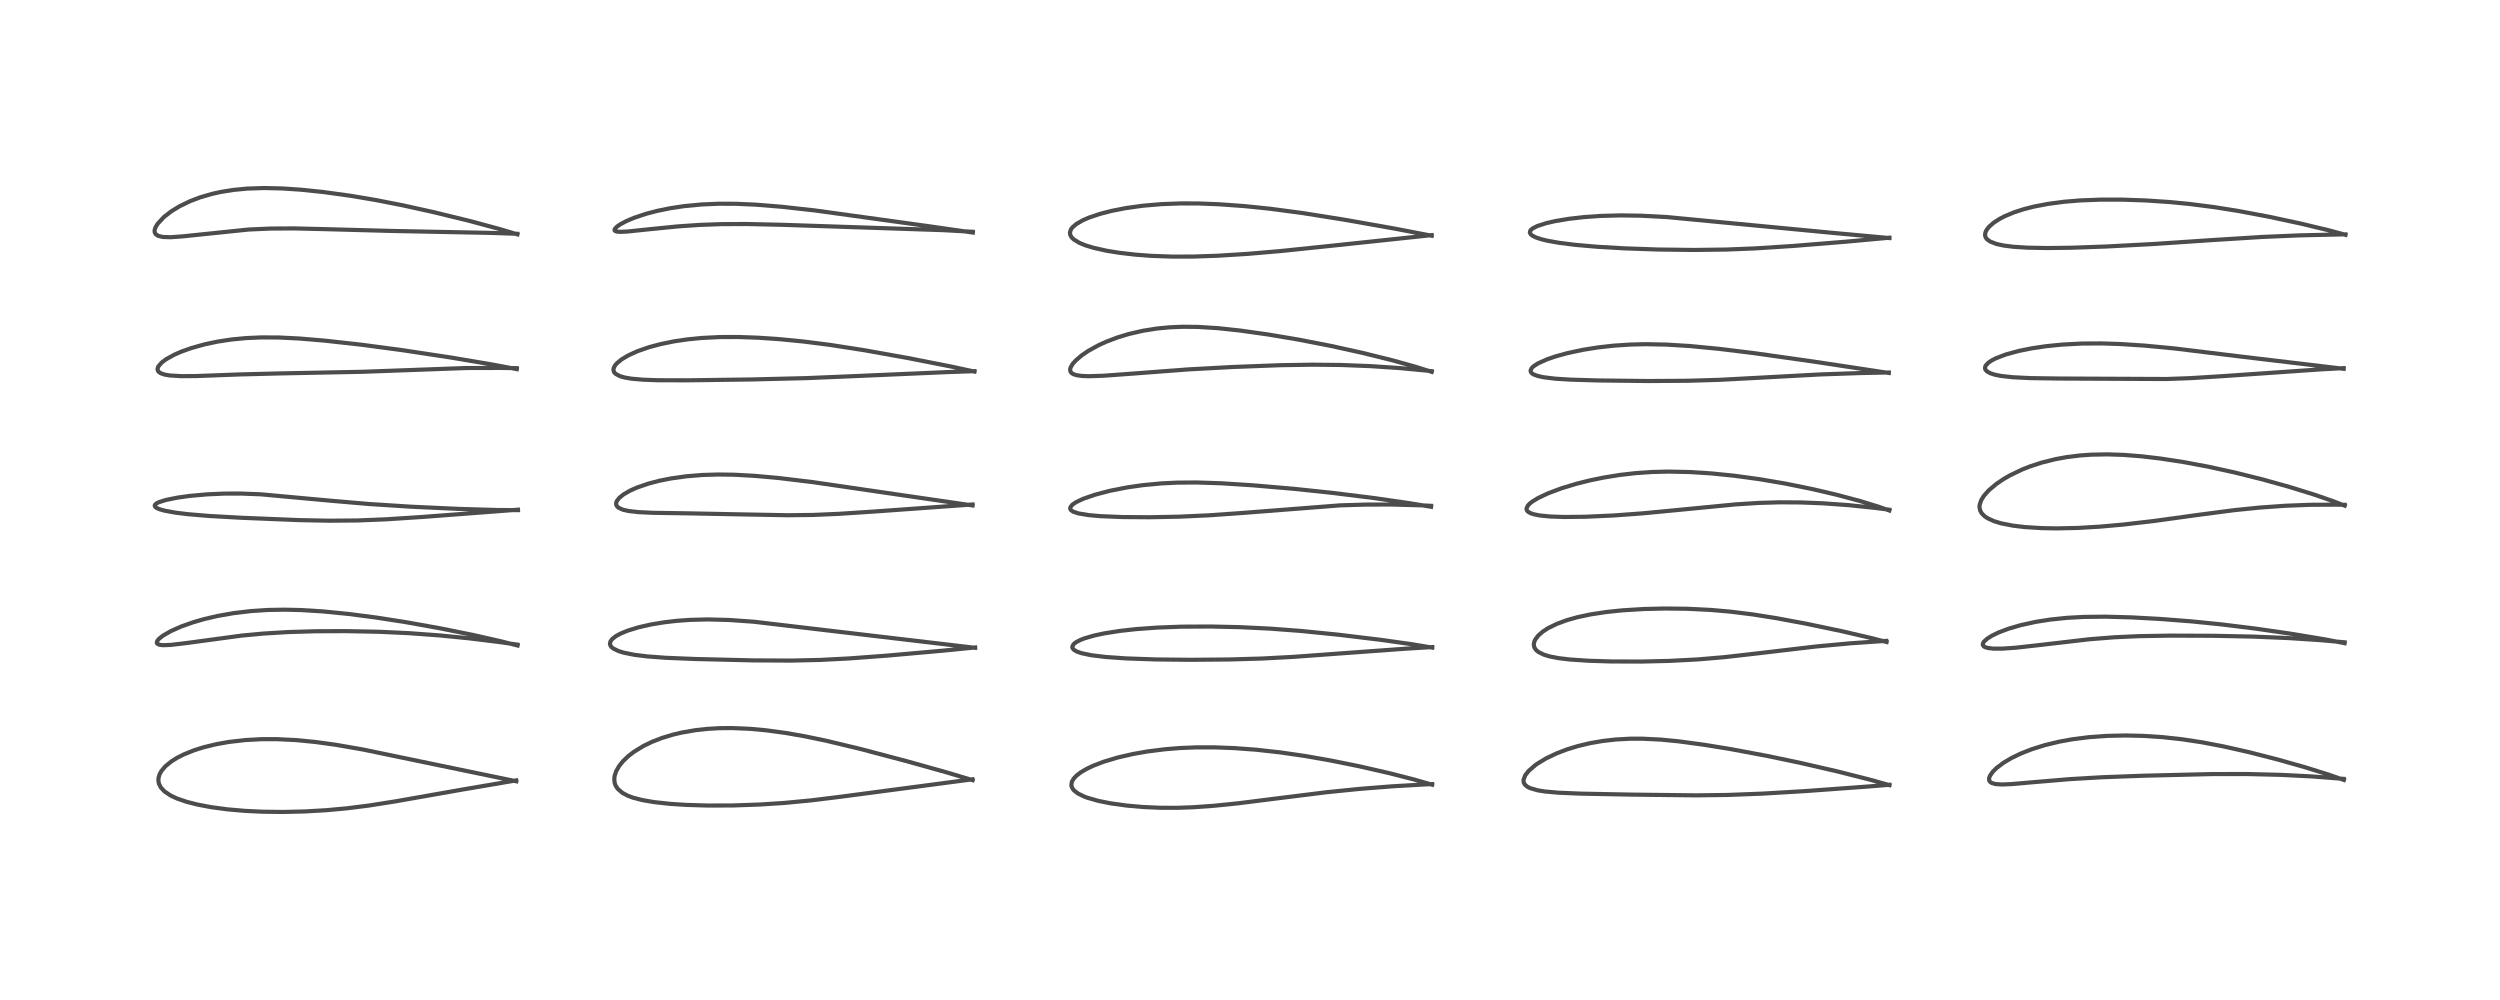 <?xml version="1.0" encoding="utf-8" standalone="no"?>
<!DOCTYPE svg PUBLIC "-//W3C//DTD SVG 1.1//EN"
  "http://www.w3.org/Graphics/SVG/1.1/DTD/svg11.dtd">
<!-- Created with matplotlib (https://matplotlib.org/) -->
<svg height="288pt" version="1.1" viewBox="0 0 720 288" width="720pt" xmlns="http://www.w3.org/2000/svg" xmlns:xlink="http://www.w3.org/1999/xlink">
 <defs>
  <style type="text/css">*{stroke-linecap:butt;stroke-linejoin:round;}</style>
 </defs>
 <g id="figure_1">
  <g id="patch_1">
   <path d="M 0 288 
L 720 288 
L 720 0 
L 0 0 
z
" style="fill:#ffffff;"/>
  </g>
  <g id="axes_1">
   <g id="line2d_1">
    <path clip-path="url(#pd19225a303)" d="M 148.689 225.01 
L 125.534 220.217 
L 104.585 215.869 
L 96.782 214.509 
L 90.739 213.678 
L 85.179 213.141 
L 79.752 212.876 
L 75.337 212.881 
L 70.577 213.14 
L 65.893 213.685 
L 62.314 214.323 
L 58.585 215.233 
L 55.906 216.079 
L 52.883 217.294 
L 51.114 218.186 
L 49.297 219.318 
L 47.605 220.715 
L 46.485 222.047 
L 45.947 223.035 
L 45.659 224.014 
L 45.614 224.841 
L 45.783 225.732 
L 46.327 226.804 
L 47.397 227.949 
L 49.19 229.139 
L 51.014 229.985 
L 53.755 230.924 
L 56.905 231.724 
L 60.756 232.453 
L 65.466 233.087 
L 70.465 233.526 
L 75.539 233.772 
L 81.565 233.844 
L 87.79 233.696 
L 93.986 233.338 
L 99.867 232.8 
L 106.147 232.01 
L 113.825 230.802 
L 132.776 227.46 
L 148.635 224.754 
L 148.635 224.754 
" style="fill:none;stroke:#000000;stroke-linecap:square;stroke-opacity:0.7;stroke-width:1.2;"/>
   </g>
   <g id="line2d_2">
    <path clip-path="url(#pd19225a303)" d="M 149.06 185.905 
L 144.095 184.645 
L 136.161 182.851 
L 126.646 180.933 
L 116.928 179.193 
L 108.222 177.837 
L 100.347 176.814 
L 93.022 176.09 
L 86.712 175.696 
L 82.071 175.585 
L 77.033 175.673 
L 72.334 175.981 
L 67.357 176.569 
L 62.625 177.403 
L 58.839 178.286 
L 55.696 179.19 
L 52.251 180.405 
L 49.144 181.786 
L 46.919 183.076 
L 45.773 183.989 
L 45.282 184.598 
L 45.163 185.134 
L 45.279 185.36 
L 45.596 185.576 
L 46.159 185.733 
L 47.07 185.813 
L 49.192 185.731 
L 53.419 185.233 
L 69.624 183.047 
L 75.884 182.462 
L 82.916 182.036 
L 90.821 181.801 
L 99.55 181.764 
L 109.14 181.952 
L 117.71 182.347 
L 126.682 183.006 
L 135.142 183.842 
L 144.101 184.946 
L 149.034 185.655 
L 149.034 185.655 
" style="fill:none;stroke:#000000;stroke-linecap:square;stroke-opacity:0.7;stroke-width:1.2;"/>
   </g>
   <g id="line2d_3">
    <path clip-path="url(#pd19225a303)" d="M 149.171 146.92 
L 142.936 146.874 
L 132.002 146.557 
L 118.308 145.926 
L 106.198 145.147 
L 95.217 144.206 
L 75.062 142.359 
L 69.326 142.142 
L 64.587 142.156 
L 59.705 142.369 
L 54.655 142.821 
L 51.153 143.307 
L 47.72 144.005 
L 45.717 144.65 
L 45.017 145.017 
L 44.616 145.412 
L 44.558 145.679 
L 44.783 146.058 
L 45.171 146.325 
L 46.009 146.681 
L 47.449 147.084 
L 50.533 147.646 
L 54.066 148.081 
L 60.177 148.594 
L 69.56 149.119 
L 86.268 149.797 
L 94.843 149.963 
L 102.982 149.892 
L 111.24 149.56 
L 121.957 148.861 
L 149.181 146.789 
L 149.181 146.789 
" style="fill:none;stroke:#000000;stroke-linecap:square;stroke-opacity:0.7;stroke-width:1.2;"/>
   </g>
   <g id="line2d_4">
    <path clip-path="url(#pd19225a303)" d="M 148.844 106.311 
L 141.779 104.981 
L 129.955 102.984 
L 116.017 100.869 
L 104.052 99.275 
L 93.528 98.105 
L 86.301 97.496 
L 80.36 97.201 
L 75.315 97.173 
L 70.924 97.363 
L 66.629 97.776 
L 62.558 98.4 
L 58.921 99.172 
L 55.071 100.251 
L 52.224 101.271 
L 50.232 102.14 
L 47.858 103.45 
L 46.56 104.418 
L 45.573 105.574 
L 45.363 106.246 
L 45.467 106.762 
L 45.758 107.138 
L 46.375 107.531 
L 47.451 107.887 
L 48.814 108.125 
L 52.209 108.333 
L 56.512 108.302 
L 68.954 107.84 
L 80.33 107.55 
L 104.333 107.076 
L 134.245 105.991 
L 144.239 105.965 
L 148.809 106.029 
L 148.809 106.029 
" style="fill:none;stroke:#000000;stroke-linecap:square;stroke-opacity:0.7;stroke-width:1.2;"/>
   </g>
   <g id="line2d_5">
    <path clip-path="url(#pd19225a303)" d="M 149.02 67.496 
L 143.846 65.95 
L 135.308 63.65 
L 124.995 61.125 
L 116.101 59.156 
L 108.271 57.619 
L 101.033 56.396 
L 93.02 55.292 
L 86.659 54.633 
L 81.207 54.269 
L 76.088 54.153 
L 71.194 54.316 
L 67.21 54.698 
L 63.68 55.261 
L 61.036 55.845 
L 57.652 56.831 
L 54.786 57.917 
L 51.696 59.412 
L 49.325 60.866 
L 47.186 62.528 
L 45.375 64.477 
L 44.754 65.529 
L 44.517 66.362 
L 44.546 66.889 
L 44.839 67.445 
L 45.604 67.945 
L 46.942 68.25 
L 49.101 68.32 
L 52.455 68.086 
L 71.649 66.098 
L 78.022 65.823 
L 84.621 65.783 
L 93.481 65.99 
L 112.98 66.514 
L 141.259 67.073 
L 148.985 67.33 
L 148.985 67.33 
" style="fill:none;stroke:#000000;stroke-linecap:square;stroke-opacity:0.7;stroke-width:1.2;"/>
   </g>
   <g id="line2d_6">
    <path clip-path="url(#pd19225a303)" d="M 280.115 224.683 
L 272.801 222.494 
L 261.326 219.275 
L 247.794 215.698 
L 238.015 213.351 
L 231.854 212.067 
L 226.388 211.108 
L 220.596 210.323 
L 215.996 209.901 
L 210.849 209.682 
L 207.284 209.712 
L 203.708 209.915 
L 200.412 210.273 
L 196.246 210.994 
L 193.617 211.627 
L 190.59 212.556 
L 187.783 213.648 
L 185.277 214.862 
L 182.533 216.546 
L 180.969 217.751 
L 179.404 219.25 
L 178.285 220.653 
L 177.455 222.12 
L 177.021 223.43 
L 176.908 224.363 
L 177.018 225.456 
L 177.296 226.245 
L 177.865 227.136 
L 179.228 228.332 
L 180.818 229.174 
L 182.266 229.714 
L 185.039 230.436 
L 188.386 231.009 
L 192.996 231.511 
L 197.601 231.809 
L 203.773 231.994 
L 211.158 231.969 
L 218.854 231.701 
L 225.819 231.251 
L 233.523 230.517 
L 241.909 229.485 
L 280.048 224.442 
L 280.048 224.442 
" style="fill:none;stroke:#000000;stroke-linecap:square;stroke-opacity:0.7;stroke-width:1.2;"/>
   </g>
   <g id="line2d_7">
    <path clip-path="url(#pd19225a303)" d="M 280.812 186.568 
L 217.064 179.054 
L 209.959 178.552 
L 203.805 178.395 
L 198.763 178.523 
L 194.883 178.803 
L 191.301 179.218 
L 187.477 179.851 
L 183.894 180.666 
L 180.866 181.594 
L 178.761 182.455 
L 177.4 183.196 
L 176.374 183.985 
L 175.823 184.698 
L 175.656 185.429 
L 175.824 185.968 
L 176.111 186.348 
L 176.66 186.793 
L 178.121 187.5 
L 179.649 187.972 
L 182.646 188.578 
L 186.32 189.039 
L 191.852 189.451 
L 200.282 189.792 
L 216.998 190.192 
L 227.784 190.249 
L 236.25 190.057 
L 244.474 189.634 
L 255.459 188.818 
L 271.713 187.376 
L 280.828 186.466 
L 280.828 186.466 
" style="fill:none;stroke:#000000;stroke-linecap:square;stroke-opacity:0.7;stroke-width:1.2;"/>
   </g>
   <g id="line2d_8">
    <path clip-path="url(#pd19225a303)" d="M 280.113 145.573 
L 255.67 142.008 
L 234.059 138.847 
L 224.433 137.687 
L 217.389 137.048 
L 211.508 136.724 
L 206.871 136.657 
L 202.326 136.791 
L 197.653 137.171 
L 193.164 137.803 
L 189.854 138.467 
L 186.791 139.267 
L 183.407 140.433 
L 181.485 141.291 
L 179.606 142.373 
L 178.395 143.34 
L 177.657 144.278 
L 177.467 144.781 
L 177.454 145.274 
L 177.613 145.688 
L 177.974 146.095 
L 178.193 146.257 
L 179.396 146.794 
L 181.022 147.168 
L 183.932 147.497 
L 188.053 147.69 
L 198.01 147.84 
L 213.125 148.136 
L 226.889 148.387 
L 234.204 148.3 
L 241.57 147.987 
L 252.303 147.281 
L 280.094 145.289 
L 280.094 145.289 
" style="fill:none;stroke:#000000;stroke-linecap:square;stroke-opacity:0.7;stroke-width:1.2;"/>
   </g>
   <g id="line2d_9">
    <path clip-path="url(#pd19225a303)" d="M 280.652 107.018 
L 273.912 105.562 
L 261.506 103.121 
L 248.783 100.841 
L 239.098 99.334 
L 231.443 98.36 
L 224.467 97.677 
L 218.262 97.255 
L 212.642 97.057 
L 207.37 97.072 
L 202.049 97.335 
L 198.032 97.731 
L 194.285 98.279 
L 190.204 99.108 
L 186.902 99.996 
L 183.604 101.143 
L 180.931 102.358 
L 179.054 103.477 
L 177.652 104.63 
L 177.086 105.314 
L 176.727 106.058 
L 176.668 106.571 
L 176.858 107.181 
L 177.248 107.634 
L 178.557 108.344 
L 179.897 108.726 
L 181.785 109.05 
L 185.128 109.35 
L 189.411 109.506 
L 197.838 109.532 
L 216.536 109.28 
L 232.23 108.9 
L 245.48 108.348 
L 272.573 107.175 
L 280.633 106.894 
L 280.633 106.894 
" style="fill:none;stroke:#000000;stroke-linecap:square;stroke-opacity:0.7;stroke-width:1.2;"/>
   </g>
   <g id="line2d_10">
    <path clip-path="url(#pd19225a303)" d="M 280.179 66.976 
L 266.716 65.041 
L 234.774 60.62 
L 225.018 59.538 
L 217.631 58.943 
L 212.013 58.694 
L 206.97 58.676 
L 202.057 58.885 
L 197.079 59.36 
L 193.079 59.958 
L 189.279 60.732 
L 186.158 61.547 
L 182.748 62.677 
L 180.478 63.63 
L 178.679 64.582 
L 177.689 65.265 
L 177.029 65.997 
L 176.994 66.34 
L 177.097 66.482 
L 177.641 66.698 
L 178.616 66.776 
L 180.687 66.683 
L 186.768 66.047 
L 195.136 65.209 
L 201.375 64.78 
L 207.651 64.55 
L 215.093 64.514 
L 225.57 64.752 
L 271.547 66.281 
L 280.163 66.755 
L 280.163 66.755 
" style="fill:none;stroke:#000000;stroke-linecap:square;stroke-opacity:0.7;stroke-width:1.2;"/>
   </g>
   <g id="line2d_11">
    <path clip-path="url(#pd19225a303)" d="M 412.448 225.999 
L 407.343 224.523 
L 400.388 222.733 
L 391.429 220.68 
L 382.965 218.971 
L 375.84 217.725 
L 368.708 216.69 
L 361.768 215.921 
L 355.628 215.462 
L 349.884 215.24 
L 344.435 215.245 
L 339.805 215.435 
L 335.631 215.77 
L 330.556 216.405 
L 326.307 217.15 
L 321.989 218.142 
L 317.896 219.364 
L 314.81 220.548 
L 312.884 221.47 
L 311.293 222.41 
L 310.063 223.348 
L 309.197 224.268 
L 308.697 225.152 
L 308.552 226.115 
L 308.655 226.607 
L 309.062 227.343 
L 309.35 227.671 
L 310.463 228.529 
L 312.301 229.43 
L 313.067 229.719 
L 316.345 230.662 
L 319.897 231.371 
L 324.526 232.009 
L 329.213 232.421 
L 334.109 232.637 
L 339.083 232.649 
L 343.703 232.484 
L 349.742 232.052 
L 356.733 231.333 
L 368.169 229.893 
L 382.024 228.164 
L 391.521 227.204 
L 400.963 226.457 
L 410.864 225.889 
L 412.444 225.82 
L 412.444 225.82 
" style="fill:none;stroke:#000000;stroke-linecap:square;stroke-opacity:0.7;stroke-width:1.2;"/>
   </g>
   <g id="line2d_12">
    <path clip-path="url(#pd19225a303)" d="M 412.474 186.512 
L 406.534 185.521 
L 397.791 184.289 
L 385.442 182.795 
L 374.6 181.708 
L 365.742 181.039 
L 356.887 180.612 
L 348.688 180.435 
L 340.256 180.482 
L 333.267 180.742 
L 327.197 181.183 
L 322.536 181.701 
L 317.936 182.428 
L 315.033 183.056 
L 312.345 183.842 
L 310.922 184.409 
L 309.782 185.038 
L 309.173 185.551 
L 308.815 186.271 
L 308.905 186.7 
L 309.328 187.184 
L 310.129 187.646 
L 311.462 188.114 
L 314.237 188.699 
L 318.461 189.213 
L 324.319 189.62 
L 332.836 189.919 
L 342.806 190.026 
L 354.02 189.928 
L 363.377 189.658 
L 372.567 189.174 
L 385.575 188.218 
L 404.874 186.818 
L 412.482 186.358 
L 412.482 186.358 
" style="fill:none;stroke:#000000;stroke-linecap:square;stroke-opacity:0.7;stroke-width:1.2;"/>
   </g>
   <g id="line2d_13">
    <path clip-path="url(#pd19225a303)" d="M 412.158 145.955 
L 406.043 144.932 
L 395.582 143.421 
L 383.591 141.933 
L 372.485 140.766 
L 360.7 139.758 
L 351.694 139.183 
L 344.633 138.952 
L 338.89 138.999 
L 334.471 139.219 
L 329.054 139.734 
L 324.675 140.363 
L 319.628 141.354 
L 315.327 142.483 
L 311.883 143.685 
L 309.89 144.635 
L 308.806 145.382 
L 308.244 146.123 
L 308.22 146.544 
L 308.418 146.899 
L 309.08 147.361 
L 310.58 147.861 
L 313.519 148.352 
L 316.904 148.65 
L 323.223 148.909 
L 331.148 148.966 
L 339.637 148.801 
L 348.104 148.414 
L 357.532 147.753 
L 385.941 145.544 
L 393.447 145.319 
L 400.78 145.303 
L 409.302 145.536 
L 412.142 145.675 
L 412.142 145.675 
" style="fill:none;stroke:#000000;stroke-linecap:square;stroke-opacity:0.7;stroke-width:1.2;"/>
   </g>
   <g id="line2d_14">
    <path clip-path="url(#pd19225a303)" d="M 412.34 107.096 
L 407.629 105.612 
L 400.753 103.701 
L 392.447 101.644 
L 383.258 99.614 
L 373.771 97.771 
L 365.099 96.316 
L 357.162 95.199 
L 350.871 94.521 
L 345.093 94.153 
L 340.675 94.105 
L 336.952 94.258 
L 333.339 94.599 
L 329.19 95.251 
L 325.153 96.177 
L 321.791 97.198 
L 318.473 98.465 
L 316.338 99.446 
L 313.457 101.037 
L 311.568 102.318 
L 309.858 103.768 
L 308.94 104.795 
L 308.361 105.763 
L 308.195 106.405 
L 308.29 106.997 
L 308.597 107.414 
L 309.14 107.762 
L 310.135 108.076 
L 311.598 108.276 
L 313.538 108.349 
L 317.781 108.213 
L 325.184 107.675 
L 342.3 106.382 
L 355.029 105.693 
L 368.758 105.176 
L 378.01 105.029 
L 386.119 105.113 
L 394.777 105.447 
L 403.223 106.014 
L 410.828 106.732 
L 412.31 106.897 
L 412.31 106.897 
" style="fill:none;stroke:#000000;stroke-linecap:square;stroke-opacity:0.7;stroke-width:1.2;"/>
   </g>
   <g id="line2d_15">
    <path clip-path="url(#pd19225a303)" d="M 412.316 67.89 
L 401.934 65.89 
L 387.294 63.295 
L 375.159 61.362 
L 365.993 60.142 
L 358.543 59.369 
L 351.035 58.825 
L 345.349 58.604 
L 340.062 58.582 
L 334.455 58.791 
L 329.242 59.237 
L 324.367 59.908 
L 320.104 60.741 
L 316.734 61.613 
L 313.539 62.699 
L 311.848 63.44 
L 309.989 64.514 
L 308.868 65.48 
L 308.408 66.114 
L 308.141 66.972 
L 308.228 67.639 
L 308.632 68.355 
L 309.245 68.959 
L 310.867 69.946 
L 312.561 70.645 
L 314.981 71.385 
L 318.723 72.215 
L 322.251 72.788 
L 326.941 73.334 
L 331.593 73.686 
L 337.619 73.903 
L 343.77 73.888 
L 350.714 73.647 
L 359.353 73.111 
L 368.71 72.311 
L 383.178 70.81 
L 412.312 67.719 
L 412.312 67.719 
" style="fill:none;stroke:#000000;stroke-linecap:square;stroke-opacity:0.7;stroke-width:1.2;"/>
   </g>
   <g id="line2d_16">
    <path clip-path="url(#pd19225a303)" d="M 544.158 226.116 
L 538.257 224.469 
L 529.165 222.167 
L 518.348 219.675 
L 509.106 217.74 
L 498.467 215.748 
L 490.897 214.51 
L 483.582 213.519 
L 478.461 213.016 
L 473.02 212.742 
L 469.472 212.749 
L 465.311 212.975 
L 461.596 213.397 
L 457.883 214.043 
L 454.416 214.871 
L 451.262 215.839 
L 448.357 216.948 
L 445.258 218.426 
L 442.744 219.951 
L 442.155 220.372 
L 440.286 221.988 
L 439.262 223.287 
L 438.765 224.637 
L 438.835 225.361 
L 439.158 225.96 
L 439.824 226.546 
L 440.589 226.95 
L 442.812 227.606 
L 444.873 227.941 
L 448.751 228.294 
L 455.298 228.57 
L 469.798 228.848 
L 488.462 229.061 
L 497.523 228.947 
L 507.572 228.564 
L 519.683 227.849 
L 537.662 226.543 
L 544.134 226.021 
L 544.134 226.021 
" style="fill:none;stroke:#000000;stroke-linecap:square;stroke-opacity:0.7;stroke-width:1.2;"/>
   </g>
   <g id="line2d_17">
    <path clip-path="url(#pd19225a303)" d="M 543.34 184.897 
L 538.849 183.734 
L 530.442 181.783 
L 520.068 179.608 
L 511.509 178.016 
L 504.764 176.95 
L 498.414 176.161 
L 492.596 175.653 
L 485.952 175.326 
L 479.467 175.252 
L 473.491 175.391 
L 467.327 175.769 
L 462.659 176.253 
L 458.107 176.946 
L 454.338 177.744 
L 451.31 178.592 
L 448.458 179.633 
L 445.963 180.843 
L 444.357 181.875 
L 443.011 183.048 
L 442.179 184.145 
L 441.869 184.835 
L 441.738 185.62 
L 441.818 186.212 
L 442.026 186.706 
L 442.496 187.307 
L 443.107 187.796 
L 444.683 188.566 
L 446.251 189.038 
L 448.893 189.55 
L 452.145 189.937 
L 457.565 190.299 
L 463.863 190.496 
L 472.628 190.529 
L 480.81 190.338 
L 488.929 189.913 
L 496.587 189.264 
L 505.935 188.198 
L 522.965 186.193 
L 532.946 185.268 
L 542.376 184.621 
L 543.241 184.573 
L 543.241 184.573 
" style="fill:none;stroke:#000000;stroke-linecap:square;stroke-opacity:0.7;stroke-width:1.2;"/>
   </g>
   <g id="line2d_18">
    <path clip-path="url(#pd19225a303)" d="M 544.137 147.027 
L 541.034 145.935 
L 535.76 144.312 
L 528.986 142.498 
L 522.251 140.916 
L 514.22 139.28 
L 506.733 138.001 
L 499.467 137.008 
L 492.846 136.34 
L 486.611 135.945 
L 480.581 135.819 
L 475.915 135.928 
L 471.169 136.249 
L 466.534 136.779 
L 461.837 137.539 
L 457.788 138.377 
L 454.038 139.318 
L 449.68 140.639 
L 445.828 142.084 
L 443.083 143.375 
L 441.468 144.339 
L 440.714 144.905 
L 440.06 145.553 
L 439.627 146.438 
L 439.709 146.939 
L 440.002 147.32 
L 440.662 147.739 
L 441.613 148.082 
L 443.394 148.449 
L 446.489 148.756 
L 450.47 148.889 
L 456.639 148.822 
L 464.686 148.46 
L 473.062 147.846 
L 483.511 146.846 
L 499.918 145.257 
L 506.63 144.835 
L 512.59 144.665 
L 518.593 144.701 
L 524.928 144.947 
L 532.376 145.481 
L 540.131 146.287 
L 544.115 146.793 
L 544.115 146.793 
" style="fill:none;stroke:#000000;stroke-linecap:square;stroke-opacity:0.7;stroke-width:1.2;"/>
   </g>
   <g id="line2d_19">
    <path clip-path="url(#pd19225a303)" d="M 543.968 107.411 
L 522.252 104.124 
L 505.194 101.707 
L 495.086 100.467 
L 486.638 99.654 
L 479.899 99.24 
L 474.056 99.125 
L 469.717 99.222 
L 464.773 99.545 
L 460.242 100.053 
L 455.819 100.76 
L 451.404 101.704 
L 447.984 102.647 
L 445.584 103.47 
L 442.911 104.674 
L 441.61 105.531 
L 441.136 105.997 
L 440.797 106.706 
L 440.869 107.122 
L 441.191 107.522 
L 441.676 107.837 
L 442.792 108.261 
L 444.523 108.645 
L 447.873 109.056 
L 452.31 109.337 
L 460.181 109.569 
L 474.643 109.735 
L 486.136 109.662 
L 495.221 109.388 
L 506.819 108.775 
L 524.303 107.834 
L 535.961 107.433 
L 543.971 107.275 
L 543.971 107.275 
" style="fill:none;stroke:#000000;stroke-linecap:square;stroke-opacity:0.7;stroke-width:1.2;"/>
   </g>
   <g id="line2d_20">
    <path clip-path="url(#pd19225a303)" d="M 544.14 68.559 
L 527.687 67.054 
L 480.119 62.518 
L 472.536 62.12 
L 466.672 62.032 
L 460.805 62.194 
L 456.271 62.514 
L 451.935 63.007 
L 448.002 63.657 
L 445.359 64.258 
L 442.792 65.084 
L 441.48 65.736 
L 440.926 66.175 
L 440.687 66.495 
L 440.601 67.021 
L 440.852 67.48 
L 441.403 67.92 
L 442.417 68.412 
L 443.907 68.903 
L 445.646 69.327 
L 448.989 69.925 
L 453.693 70.518 
L 460.036 71.072 
L 467.78 71.523 
L 477.435 71.859 
L 487.855 71.988 
L 497.166 71.869 
L 505.427 71.541 
L 516.293 70.843 
L 531.634 69.603 
L 544.151 68.459 
L 544.151 68.459 
" style="fill:none;stroke:#000000;stroke-linecap:square;stroke-opacity:0.7;stroke-width:1.2;"/>
   </g>
   <g id="line2d_21">
    <path clip-path="url(#pd19225a303)" d="M 675.047 224.632 
L 670.708 223.11 
L 663.964 220.999 
L 656.021 218.75 
L 647.722 216.626 
L 640.448 214.983 
L 634.358 213.814 
L 628.5 212.92 
L 622.906 212.306 
L 617.364 211.938 
L 612.253 211.815 
L 606.754 211.932 
L 601.761 212.288 
L 596.935 212.895 
L 593.104 213.588 
L 588.921 214.596 
L 585.106 215.793 
L 582.012 217.008 
L 579.337 218.297 
L 577.051 219.65 
L 575.084 221.122 
L 573.972 222.206 
L 573.122 223.399 
L 572.857 224.142 
L 572.875 224.713 
L 573.073 225.099 
L 573.588 225.491 
L 574.661 225.804 
L 576.565 225.929 
L 579.206 225.826 
L 585.868 225.246 
L 596.15 224.383 
L 605.455 223.843 
L 617.333 223.405 
L 636.996 222.933 
L 647.064 222.917 
L 656.875 223.159 
L 665.811 223.61 
L 674.979 224.313 
L 674.979 224.313 
" style="fill:none;stroke:#000000;stroke-linecap:square;stroke-opacity:0.7;stroke-width:1.2;"/>
   </g>
   <g id="line2d_22">
    <path clip-path="url(#pd19225a303)" d="M 675.262 185.232 
L 669.374 184.102 
L 660.121 182.564 
L 649.71 181.054 
L 639.934 179.844 
L 631.149 178.957 
L 622.11 178.256 
L 613.914 177.807 
L 606.441 177.602 
L 600.175 177.668 
L 595.334 177.933 
L 590.5 178.433 
L 586.309 179.092 
L 582.052 180.022 
L 578.478 181.062 
L 575.699 182.107 
L 573.757 183.036 
L 572.321 183.931 
L 571.371 184.804 
L 571.069 185.348 
L 571.049 185.719 
L 571.32 186.142 
L 571.685 186.366 
L 572.515 186.623 
L 574.06 186.805 
L 576.73 186.805 
L 580.589 186.535 
L 588.045 185.698 
L 601.676 184.109 
L 608.83 183.539 
L 615.882 183.214 
L 625.041 183.06 
L 637.432 183.107 
L 648.928 183.34 
L 659.221 183.771 
L 668.2 184.358 
L 675.236 184.98 
L 675.236 184.98 
" style="fill:none;stroke:#000000;stroke-linecap:square;stroke-opacity:0.7;stroke-width:1.2;"/>
   </g>
   <g id="line2d_23">
    <path clip-path="url(#pd19225a303)" d="M 675.269 145.622 
L 671.889 144.314 
L 666.301 142.386 
L 659.41 140.253 
L 651.7 138.099 
L 643.621 136.081 
L 635.99 134.408 
L 628.773 133.059 
L 622.161 132.05 
L 616.761 131.416 
L 611.626 131.012 
L 606.909 130.855 
L 602.222 130.947 
L 599.119 131.166 
L 595.172 131.654 
L 592.025 132.228 
L 587.925 133.252 
L 584.617 134.337 
L 582.393 135.216 
L 578.803 136.941 
L 577.047 137.956 
L 574.957 139.367 
L 572.725 141.252 
L 571.32 142.852 
L 570.564 144.095 
L 570.129 145.466 
L 570.099 146.145 
L 570.303 147.068 
L 570.728 147.824 
L 571.573 148.679 
L 572.387 149.231 
L 574.233 150.082 
L 576.334 150.722 
L 579.712 151.386 
L 583.047 151.787 
L 588 152.099 
L 592.294 152.175 
L 598.47 152.044 
L 604.751 151.676 
L 611.559 151.066 
L 620.329 150.045 
L 633.392 148.241 
L 643.486 146.921 
L 650.868 146.172 
L 658.201 145.655 
L 665.389 145.379 
L 672.939 145.344 
L 675.266 145.387 
L 675.266 145.387 
" style="fill:none;stroke:#000000;stroke-linecap:square;stroke-opacity:0.7;stroke-width:1.2;"/>
   </g>
   <g id="line2d_24">
    <path clip-path="url(#pd19225a303)" d="M 674.962 106.213 
L 644.959 102.641 
L 626.25 100.353 
L 617.735 99.541 
L 610.657 99.079 
L 605.284 98.908 
L 599.616 98.941 
L 593.991 99.232 
L 589.29 99.701 
L 585.067 100.328 
L 581.362 101.079 
L 577.63 102.105 
L 574.813 103.185 
L 573.569 103.832 
L 572.656 104.456 
L 571.913 105.243 
L 571.709 105.701 
L 571.708 106.21 
L 571.838 106.511 
L 572.31 107.001 
L 573.275 107.517 
L 574.575 107.927 
L 576.238 108.261 
L 579.779 108.655 
L 584.758 108.894 
L 593.104 109.017 
L 623.874 109.155 
L 630.89 108.904 
L 640.298 108.317 
L 668.777 106.352 
L 674.97 106.026 
L 674.97 106.026 
" style="fill:none;stroke:#000000;stroke-linecap:square;stroke-opacity:0.7;stroke-width:1.2;"/>
   </g>
   <g id="line2d_25">
    <path clip-path="url(#pd19225a303)" d="M 675.491 67.627 
L 671.067 66.421 
L 662.669 64.397 
L 653.247 62.379 
L 644.396 60.718 
L 637.659 59.647 
L 630.646 58.75 
L 624.758 58.181 
L 618.079 57.735 
L 611.405 57.499 
L 605.008 57.492 
L 599.086 57.723 
L 594.443 58.108 
L 589.834 58.718 
L 585.783 59.496 
L 582.858 60.241 
L 580.06 61.147 
L 577.406 62.25 
L 575.994 62.977 
L 574.174 64.144 
L 572.806 65.35 
L 572.095 66.285 
L 571.775 67.009 
L 571.699 67.773 
L 571.897 68.415 
L 572.235 68.878 
L 573.158 69.56 
L 575.047 70.283 
L 577.117 70.725 
L 579.886 71.073 
L 583.974 71.333 
L 589.536 71.436 
L 596.591 71.348 
L 606.657 70.99 
L 620.077 70.281 
L 637.109 69.14 
L 651.489 68.241 
L 662.295 67.783 
L 674.263 67.515 
L 675.477 67.499 
L 675.477 67.499 
" style="fill:none;stroke:#000000;stroke-linecap:square;stroke-opacity:0.7;stroke-width:1.2;"/>
   </g>
  </g>
 </g>
 <defs>
  <clipPath id="pd19225a303">
   <rect height="262.08" width="694.08" x="12.96" y="12.96"/>
  </clipPath>
 </defs>
</svg>
